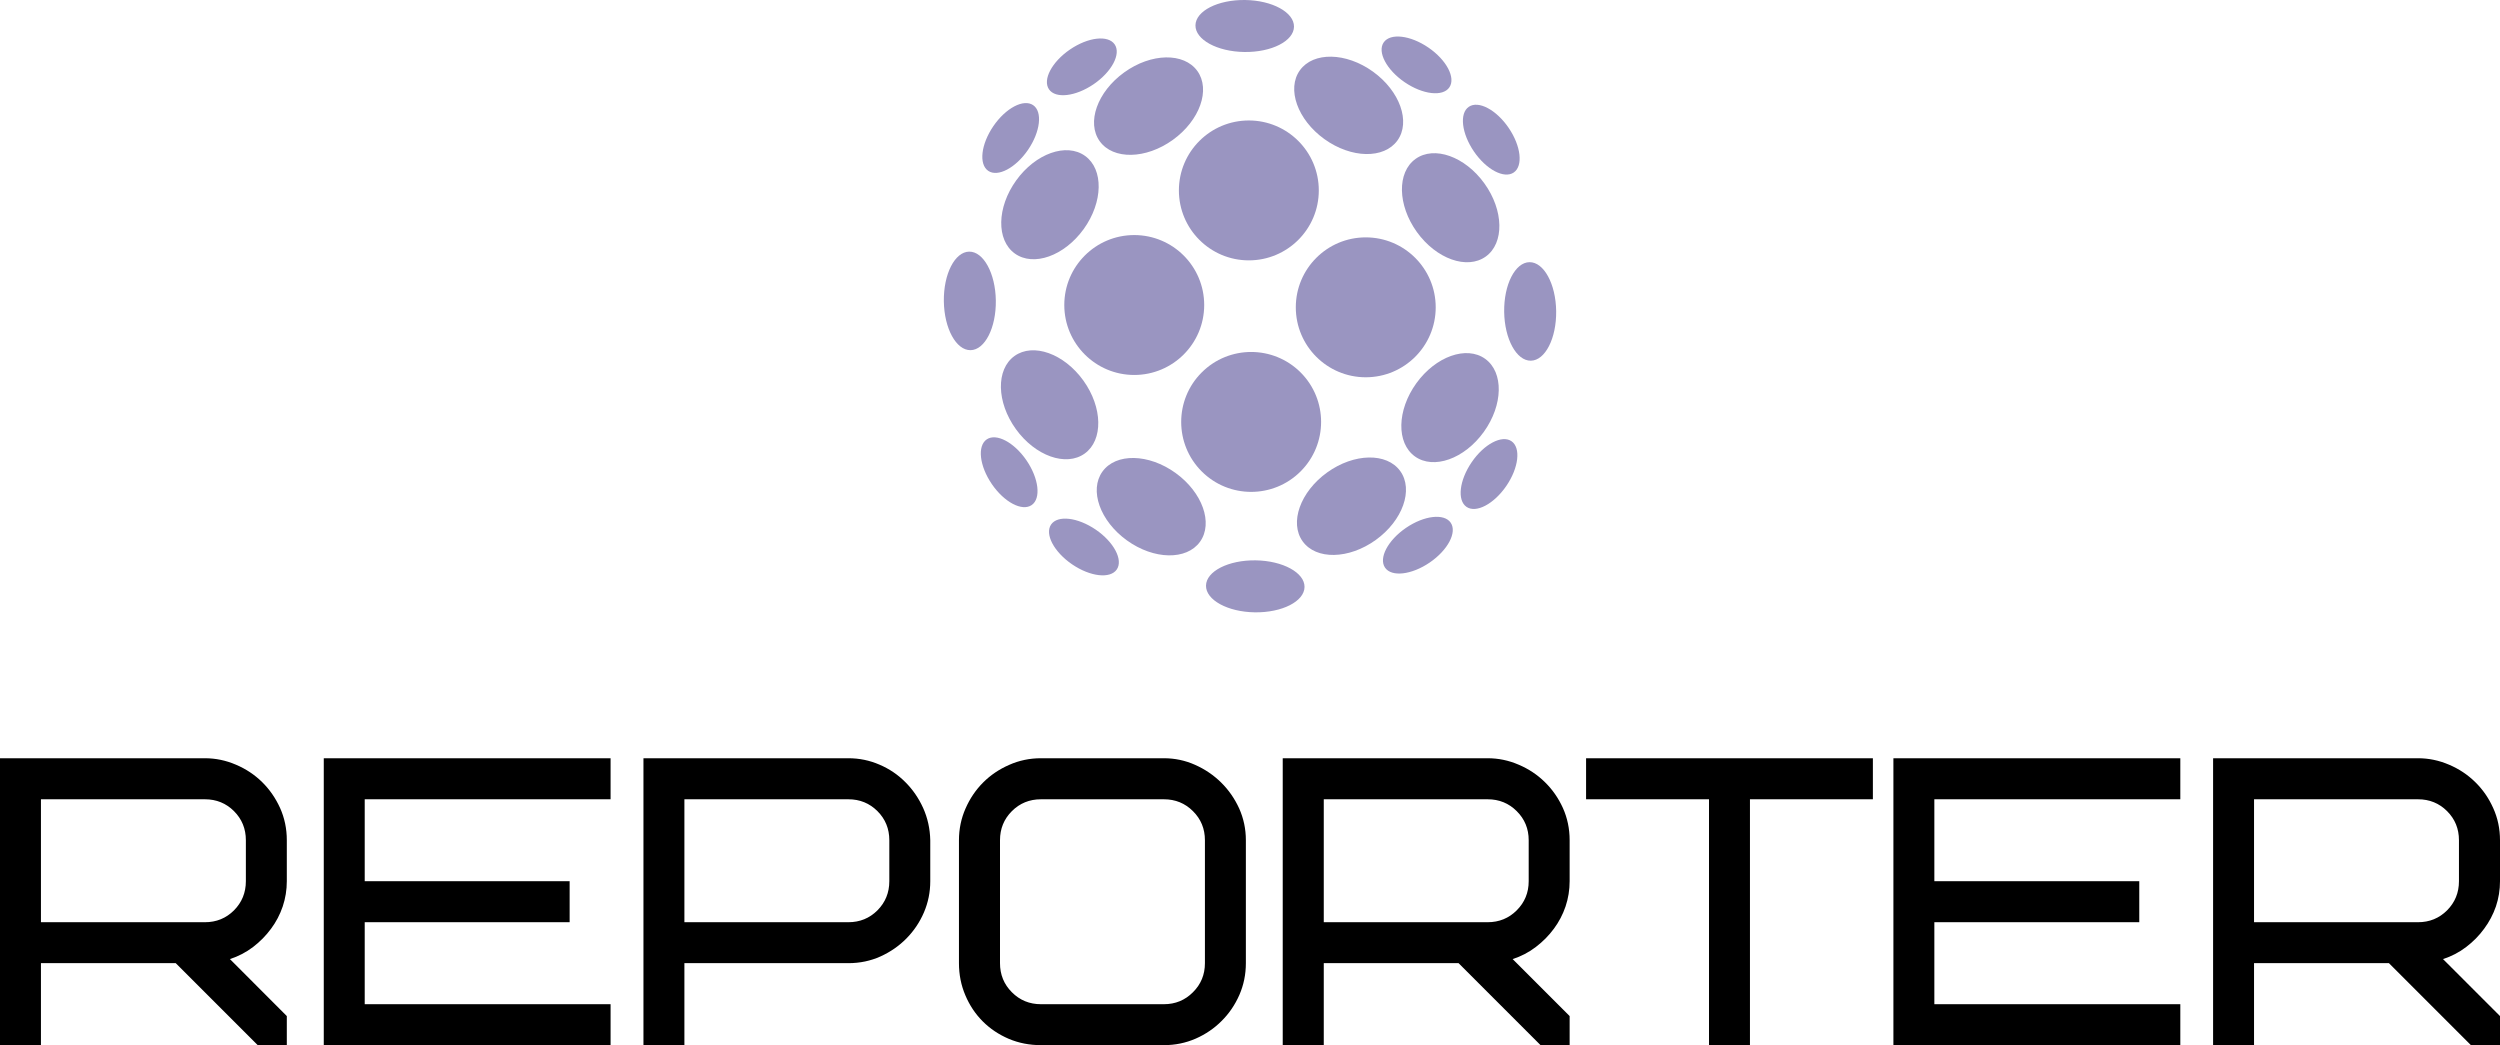 <svg xmlns="http://www.w3.org/2000/svg" version="1.1" xmlns:xlink="http://www.w3.org/1999/xlink" xmlns:svgjs="http://svgjs.com/svgjs" height="107.462" width="257.05"><defs id="SvgjsDefs1205"></defs><g id="SvgjsG1206" rel="mainfill" name="main_text" xmlns:name="main_text" transform="translate(-2.11,-132.538)" fill="#000000"><path d="M27.39 218.93Q27.39 217.16 26.17 215.94Q24.95 214.72 23.18 214.72L6.32 214.72L6.32 227.36L23.18 227.36Q24.95 227.36 26.17 226.14Q27.39 224.91 27.39 223.14L27.39 218.93M28.61 240L20.18 231.57L6.32 231.57L6.32 240L2.11 240L2.11 210.50L23.18 210.50Q24.82 210.50 26.36 211.16Q27.90 211.81 29.06 212.95Q30.21 214.08 30.91 215.62Q31.60 217.16 31.60 218.93L31.60 223.14Q31.60 224.49 31.18 225.74Q30.76 226.98 29.98 228.03Q29.20 229.09 28.13 229.91Q27.05 230.73 25.75 231.15L31.60 237.01L31.60 240L28.61 240ZM39.61 223.14L60.68 223.14L60.68 227.36L39.61 227.36L39.61 235.79L64.89 235.79L64.89 240L35.40 240L35.40 210.50L64.89 210.50L64.89 214.72L39.61 214.72L39.61 223.14ZM93.55 218.93Q93.55 217.16 92.33 215.94Q91.11 214.72 89.34 214.72L72.48 214.72L72.48 227.36L89.34 227.36Q91.11 227.36 92.33 226.14Q93.55 224.91 93.55 223.14L93.55 218.93M97.76 223.14Q97.76 224.83 97.11 226.35Q96.46 227.86 95.32 229.02Q94.18 230.18 92.64 230.88Q91.11 231.57 89.34 231.57L72.48 231.57L72.48 240L68.27 240L68.27 210.50L89.34 210.50Q91.02 210.50 92.54 211.16Q94.06 211.81 95.19 212.95Q96.33 214.08 97.03 215.62Q97.72 217.16 97.76 218.93L97.76 223.14ZM126.00 218.93Q126.00 217.16 124.77 215.94Q123.55 214.72 121.78 214.72L109.14 214.72Q107.37 214.72 106.15 215.94Q104.93 217.16 104.93 218.93L104.93 231.57Q104.93 233.34 106.15 234.56Q107.37 235.79 109.14 235.79L121.78 235.79Q123.55 235.79 124.77 234.56Q126.00 233.34 126.00 231.57L126.00 218.93M130.21 231.57Q130.21 233.30 129.54 234.84Q128.86 236.38 127.72 237.51Q126.59 238.65 125.05 239.33Q123.51 240 121.78 240L109.14 240Q107.37 240 105.83 239.35Q104.29 238.69 103.16 237.56Q102.02 236.42 101.37 234.88Q100.71 233.34 100.71 231.57L100.71 218.93Q100.71 217.20 101.39 215.66Q102.06 214.13 103.20 212.99Q104.34 211.85 105.88 211.18Q107.41 210.50 109.14 210.50L121.78 210.50Q123.47 210.50 124.99 211.18Q126.50 211.85 127.66 212.99Q128.82 214.13 129.52 215.66Q130.21 217.20 130.21 218.93L130.21 231.57ZM159.29 218.93Q159.29 217.16 158.06 215.94Q156.84 214.72 155.07 214.72L138.22 214.72L138.22 227.36L155.07 227.36Q156.84 227.36 158.06 226.14Q159.29 224.91 159.29 223.14L159.29 218.93M160.51 240L152.08 231.57L138.22 231.57L138.22 240L134.00 240L134.00 210.50L155.07 210.50Q156.72 210.50 158.25 211.16Q159.79 211.81 160.95 212.95Q162.11 214.08 162.81 215.62Q163.50 217.16 163.50 218.93L163.50 223.14Q163.50 224.49 163.08 225.74Q162.66 226.98 161.88 228.03Q161.10 229.09 160.02 229.91Q158.95 230.73 157.64 231.15L163.50 237.01L163.50 240L160.51 240ZM182.04 214.72L182.04 240L177.83 240L177.83 214.72L165.19 214.72L165.19 210.50L194.68 210.50L194.68 214.72L182.04 214.72ZM201.00 223.14L222.07 223.14L222.07 227.36L201.00 227.36L201.00 235.79L226.29 235.79L226.29 240L196.79 240L196.79 210.50L226.29 210.50L226.29 214.72L201.00 214.72L201.00 223.14ZM254.94 218.93Q254.94 217.16 253.72 215.94Q252.50 214.72 250.73 214.72L233.87 214.72L233.87 227.36L250.73 227.36Q252.50 227.36 253.72 226.14Q254.94 224.91 254.94 223.14L254.94 218.93M256.17 240L247.74 231.57L233.87 231.57L233.87 240L229.66 240L229.66 210.50L250.73 210.50Q252.37 210.50 253.91 211.16Q255.45 211.81 256.61 212.95Q257.77 214.08 258.46 215.62Q259.16 217.16 259.16 218.93L259.16 223.14Q259.16 224.49 258.74 225.74Q258.31 226.98 257.53 228.03Q256.76 229.09 255.68 229.91Q254.61 230.73 253.30 231.15L259.16 237.01L259.16 240L256.17 240Z" fill="#000000" style="fill: rgb(0, 0, 0);"></path></g><g id="SvgjsG1207" rel="mainfill" name="symbol" xmlns:name="symbol_mainfill" transform="translate(93.398,-3.66) scale(0.7)" fill="#9A95C1"><circle cx="50.012" cy="33.198" r="10.275"></circle><ellipse transform="matrix(-0.584 0.811 -0.811 -0.584 119.238 -19.614)" cx="64.642" cy="20.729" rx="6.109" ry="8.831"></ellipse><path d="M72.9,17.306c2.667,1.82,5.606,2.159,6.565,0.755  c0.962-1.406-0.418-4.025-3.08-5.846c-2.668-1.822-5.606-2.159-6.569-0.753  C68.856,12.866,70.236,15.484,72.9,17.306z" fill="#9A95C1" style="fill: rgb(154, 149, 193);"></path><path d="M49.354,12.866c3.997,0.054,7.261-1.612,7.29-3.715  c0.028-2.109-3.188-3.866-7.181-3.922c-3.999-0.053-7.261,1.611-7.293,3.721  C42.145,11.054,45.359,12.812,49.354,12.866z" fill="#9A95C1" style="fill: rgb(154, 149, 193);"></path><path d="M28.112,25.978c1.971,2.738,6.78,2.646,10.737-0.203  c3.96-2.852,5.569-7.38,3.598-10.12c-1.974-2.739-6.781-2.646-10.738,0.205  C27.749,18.707,26.14,23.239,28.112,25.978z" fill="#9A95C1" style="fill: rgb(154, 149, 193);"></path><path d="M27.219,17.595c2.665-1.823,4.045-4.441,3.086-5.846  c-0.965-1.406-3.902-1.068-6.568,0.753c-2.664,1.822-4.044,4.44-3.082,5.847  C21.615,19.753,24.554,19.414,27.219,17.595z" fill="#9A95C1" style="fill: rgb(154, 149, 193);"></path><circle cx="33.179" cy="50.031" r="10.275"></circle><ellipse transform="matrix(-0.811 0.584 -0.584 -0.811 75.301 105.029)" cx="20.71" cy="64.66" rx="6.11" ry="8.832"></ellipse><path d="M11.51,69.769c-1.406,0.963-1.069,3.901,0.753,6.568  c1.821,2.663,4.439,4.043,5.845,3.081c1.403-0.959,1.065-3.898-0.755-6.565  C15.531,70.188,12.913,68.81,11.51,69.769z" fill="#9A95C1" style="fill: rgb(154, 149, 193);"></path><path d="M12.847,49.374c-0.055-3.996-1.812-7.21-3.916-7.184  c-2.111,0.032-3.775,3.293-3.72,7.292c0.055,3.994,1.812,7.209,3.922,7.182  C11.236,56.635,12.901,53.37,12.847,49.374z" fill="#9A95C1" style="fill: rgb(154, 149, 193);"></path><path d="M15.636,42.466c2.74,1.972,7.268,0.362,10.122-3.597  c2.848-3.957,2.94-8.766,0.201-10.737c-2.74-1.972-7.271-0.363-10.119,3.596  C12.989,35.685,12.898,40.492,15.636,42.466z" fill="#9A95C1" style="fill: rgb(154, 149, 193);"></path><path d="M17.576,27.239c1.818-2.666,2.158-5.605,0.753-6.564  c-1.406-0.961-4.024,0.418-5.845,3.082c-1.821,2.665-2.159,5.604-0.753,6.567  C13.134,31.283,15.752,29.904,17.576,27.239z" fill="#9A95C1" style="fill: rgb(154, 149, 193);"></path><path d="M57.616,74.469c4.011-4.012,4.014-10.52,0.003-14.532  c-4.013-4.013-10.522-4.011-14.534,0.002c-4.013,4.013-4.011,10.519,0.001,14.532  C47.099,78.482,53.604,78.482,57.616,74.469z" fill="#9A95C1" style="fill: rgb(154, 149, 193);"></path><ellipse transform="matrix(0.584 -0.811 0.811 0.584 -49.804 62.093)" cx="35.722" cy="79.673" rx="6.11" ry="8.832"></ellipse><path d="M27.53,83.028c-2.667-1.82-5.606-2.159-6.565-0.755  c-0.962,1.406,0.418,4.025,3.082,5.846c2.667,1.822,5.604,2.159,6.568,0.754  C31.573,87.469,30.194,84.851,27.53,83.028z" fill="#9A95C1" style="fill: rgb(154, 149, 193);"></path><path d="M51.007,87.535c-3.995-0.054-7.26,1.611-7.288,3.716  c-0.028,2.108,3.188,3.866,7.181,3.921c4,0.053,7.259-1.61,7.292-3.72  C58.218,89.348,55.004,87.59,51.007,87.535z" fill="#9A95C1" style="fill: rgb(154, 149, 193);"></path><path d="M72.251,74.423c-1.971-2.739-6.78-2.646-10.738,0.203  c-3.958,2.851-5.568,7.38-3.595,10.12c1.973,2.738,6.778,2.646,10.736-0.205  C72.614,81.695,74.223,77.163,72.251,74.423z" fill="#9A95C1" style="fill: rgb(154, 149, 193);"></path><path d="M73.098,82.762c-2.665,1.823-4.042,4.442-3.083,5.845  c0.962,1.406,3.901,1.068,6.566-0.753c2.664-1.821,4.042-4.44,3.082-5.846  C78.704,80.604,75.765,80.943,73.098,82.762z" fill="#9A95C1" style="fill: rgb(154, 149, 193);"></path><circle cx="67.184" cy="50.37" r="10.275"></circle><path d="M84.61,32.17c-2.846-3.96-7.378-5.569-10.117-3.596  c-2.739,1.971-2.648,6.779,0.203,10.738c2.851,3.957,7.381,5.568,10.12,3.596  C87.555,40.935,87.462,36.128,84.61,32.17z" fill="#9A95C1" style="fill: rgb(154, 149, 193);"></path><path d="M88.921,30.567c1.406-0.963,1.068-3.902-0.755-6.568  c-1.821-2.663-4.439-4.042-5.846-3.081c-1.403,0.959-1.065,3.898,0.755,6.565  C84.898,30.147,87.516,31.525,88.921,30.567z" fill="#9A95C1" style="fill: rgb(154, 149, 193);"></path><path d="M91.232,43.738c-2.104,0.029-3.769,3.293-3.716,7.289  c0.053,3.997,1.812,7.211,3.916,7.184c2.111-0.032,3.774-3.293,3.721-7.292  C95.098,46.926,93.34,43.71,91.232,43.738z" fill="#9A95C1" style="fill: rgb(154, 149, 193);"></path><path d="M74.404,72.27c2.739,1.973,7.271,0.363,10.117-3.596  c2.851-3.958,2.945-8.764,0.206-10.737c-2.74-1.972-7.269-0.362-10.12,3.597  C71.758,65.491,71.666,70.3,74.404,72.27z" fill="#9A95C1" style="fill: rgb(154, 149, 193);"></path><path d="M82.743,73.119c-1.82,2.665-2.158,5.605-0.755,6.564  c1.406,0.961,4.026-0.418,5.847-3.082c1.821-2.665,2.159-5.604,0.753-6.567  C87.184,69.074,84.566,70.453,82.743,73.119z" fill="#9A95C1" style="fill: rgb(154, 149, 193);"></path></g></svg>